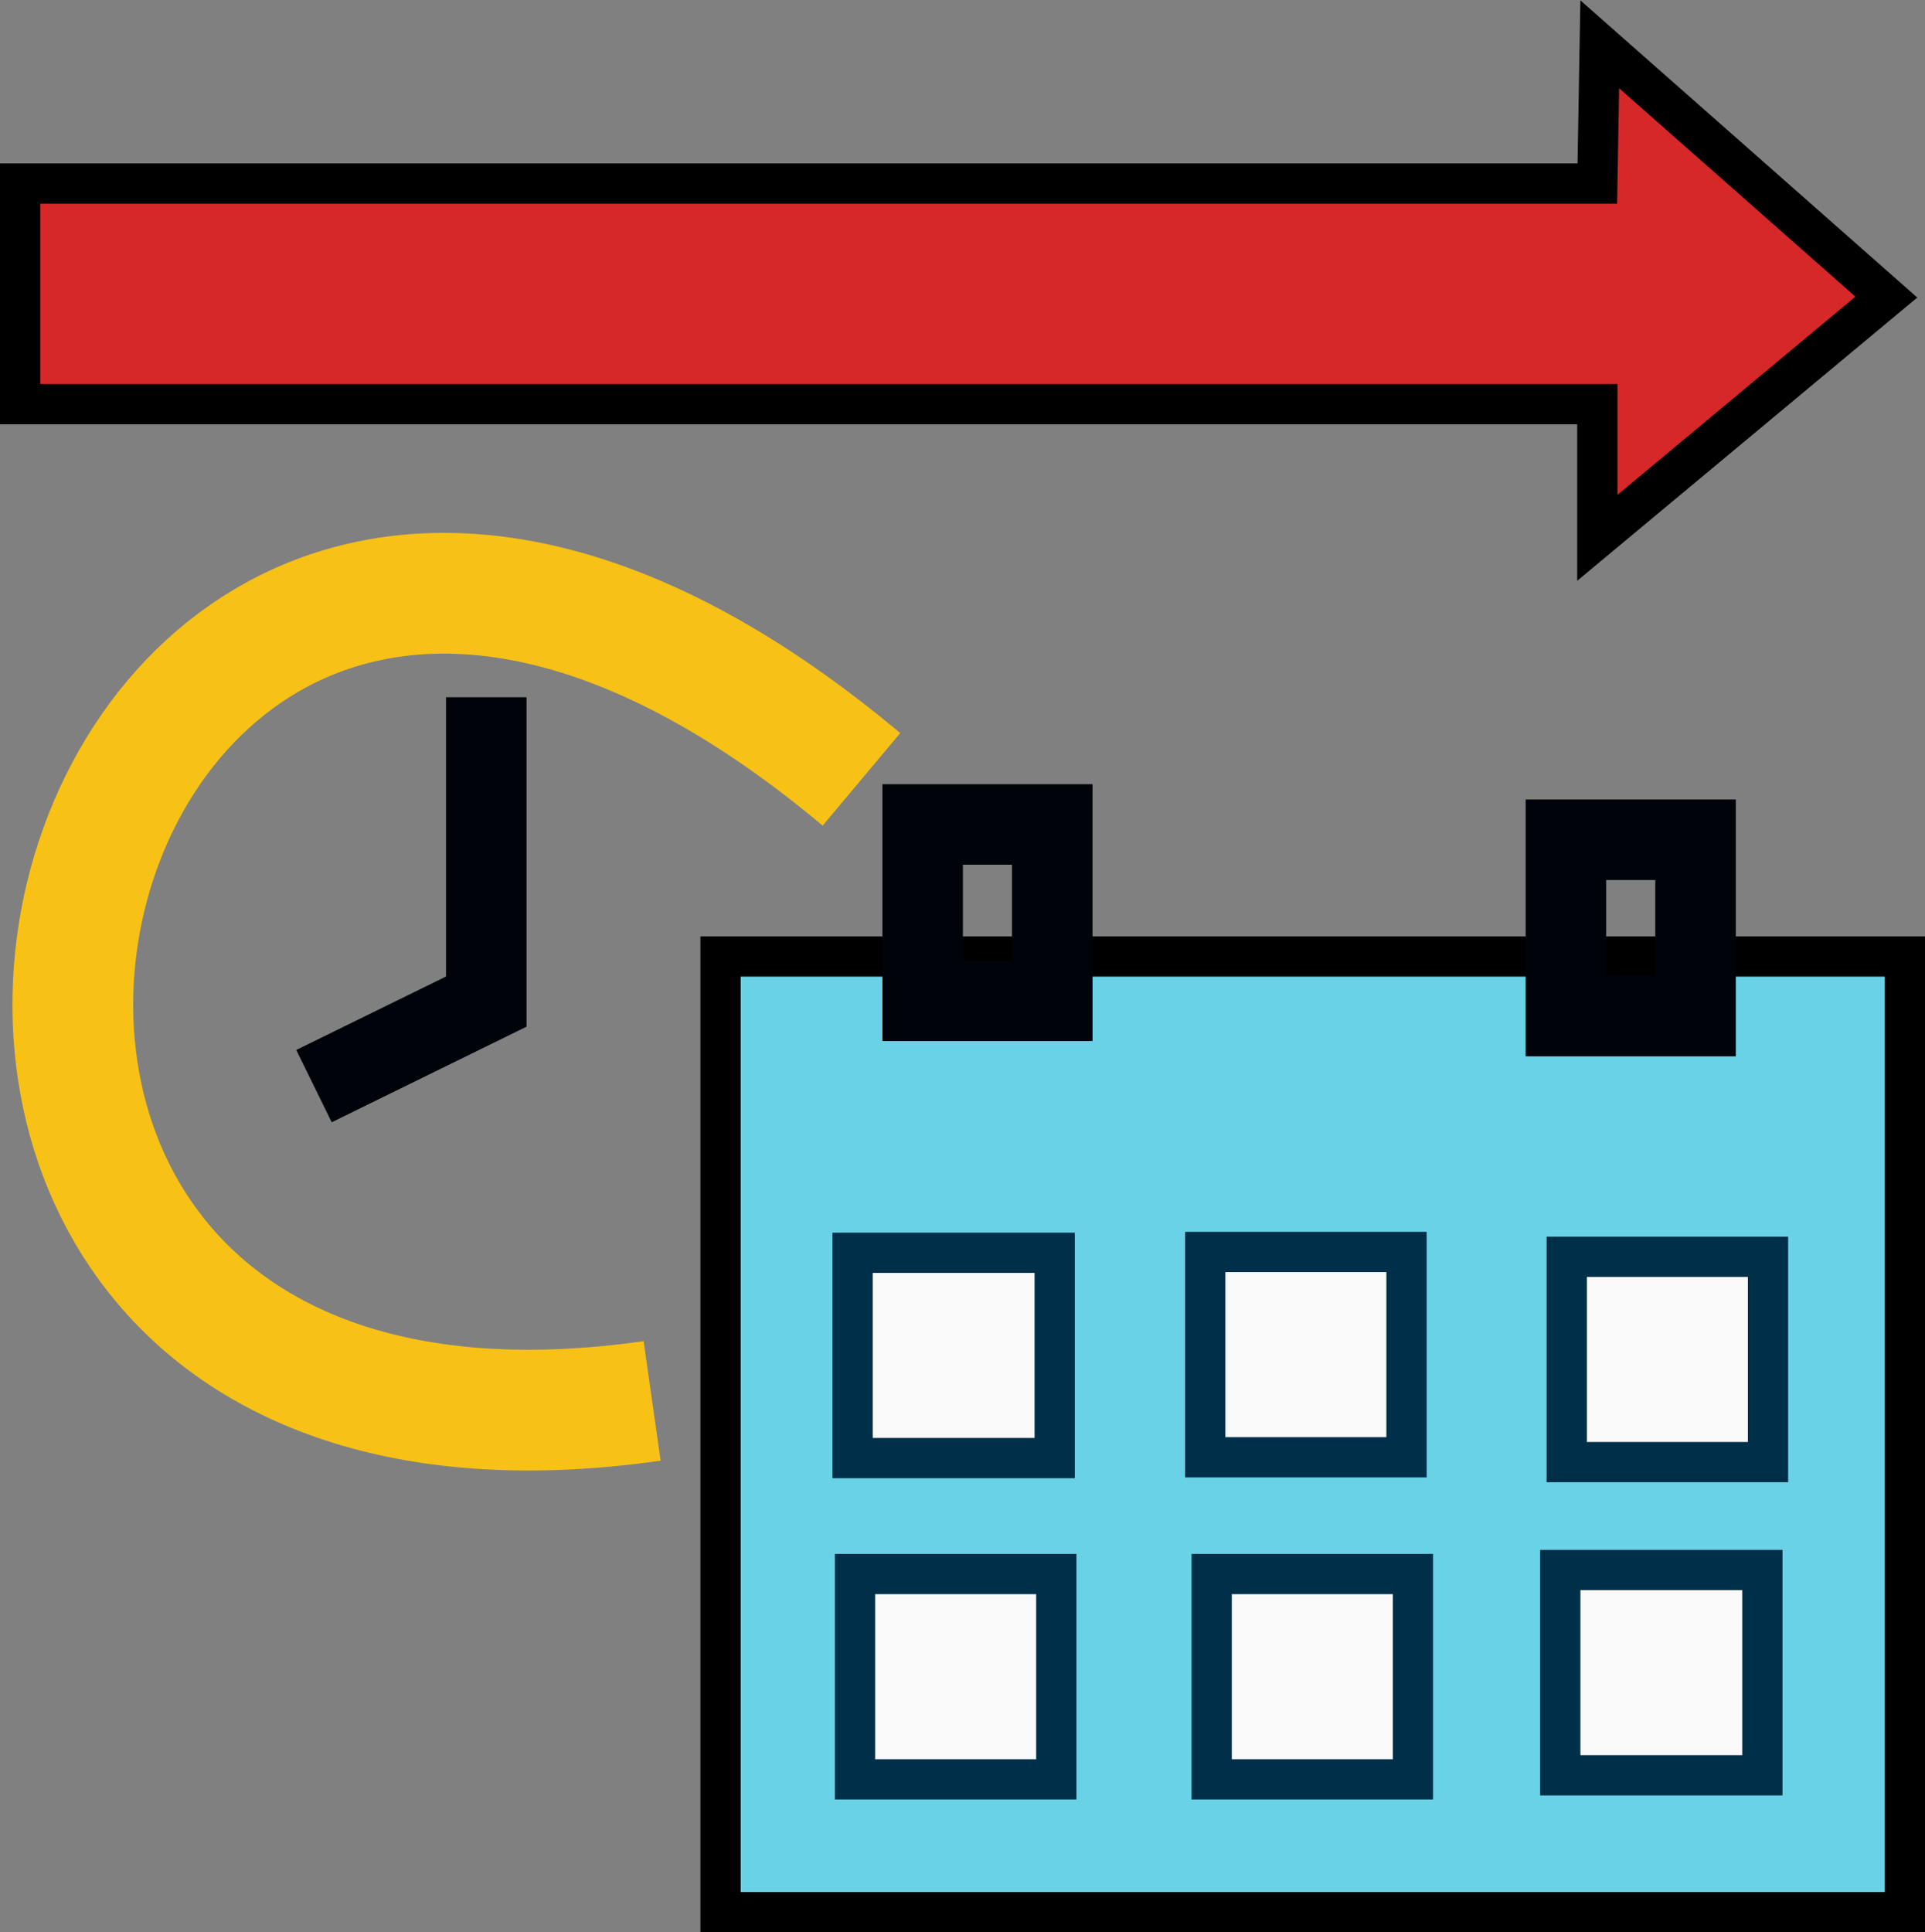 <svg id="Layer_1" data-name="Layer 1" xmlns="http://www.w3.org/2000/svg" width="23.91" height="24" viewBox="0 0 23.91 24"><rect x="0" y="0" width="23.91" height="24" fill="#808080" stroke="none"/><rect x="8.95" y="11.88" width="14.71" height="11.87" fill="#69d2e7" stroke="#000" stroke-miterlimit="10" stroke-width="0.5"/><rect x="19.38" y="19.5" width="2.51" height="2.55" fill="#f9f9f9" stroke="#003049" stroke-miterlimit="10" stroke-width="0.5"/><rect x="15.05" y="19.55" width="2.5" height="2.55" fill="#f9f9f9" stroke="#003049" stroke-miterlimit="10" stroke-width="0.5"/><rect x="19.46" y="15.61" width="2.5" height="2.55" fill="#f9f9f9" stroke="#003049" stroke-miterlimit="10" stroke-width="0.5"/><rect x="14.97" y="15.55" width="2.5" height="2.55" fill="#f9f9f9" stroke="#003049" stroke-miterlimit="10" stroke-width="0.5"/><rect x="10.62" y="19.55" width="2.5" height="2.55" fill="#f9f9f9" stroke="#003049" stroke-miterlimit="10" stroke-width="0.5"/><rect x="10.59" y="15.56" width="2.51" height="2.55" fill="#f9f9f9" stroke="#003049" stroke-miterlimit="10" stroke-width="0.5"/><rect x="11.46" y="10.24" width="1.61" height="2.19" fill="none" stroke="#000309" stroke-miterlimit="10"/><rect x="19.45" y="10.43" width="1.61" height="2.19" fill="none" stroke="#000309" stroke-miterlimit="10"/><polygon points="0.25 2.28 19.84 2.28 19.87 0.55 23.43 3.69 19.84 6.68 19.84 5.02 0.25 5.02 0.25 2.28" fill="#d62828" stroke="#000" stroke-miterlimit="10" stroke-width="0.5"/><path d="M8.1,17.4C-3.84,19.1.52,1.15,10.7,9.68" transform="translate(0 0)" fill="none" stroke="#f7c116" stroke-miterlimit="10" stroke-width="1.5"/><polyline points="3.9 13.49 6.04 12.44 6.04 8.66" fill="none" stroke="#000309" stroke-miterlimit="10"/></svg>